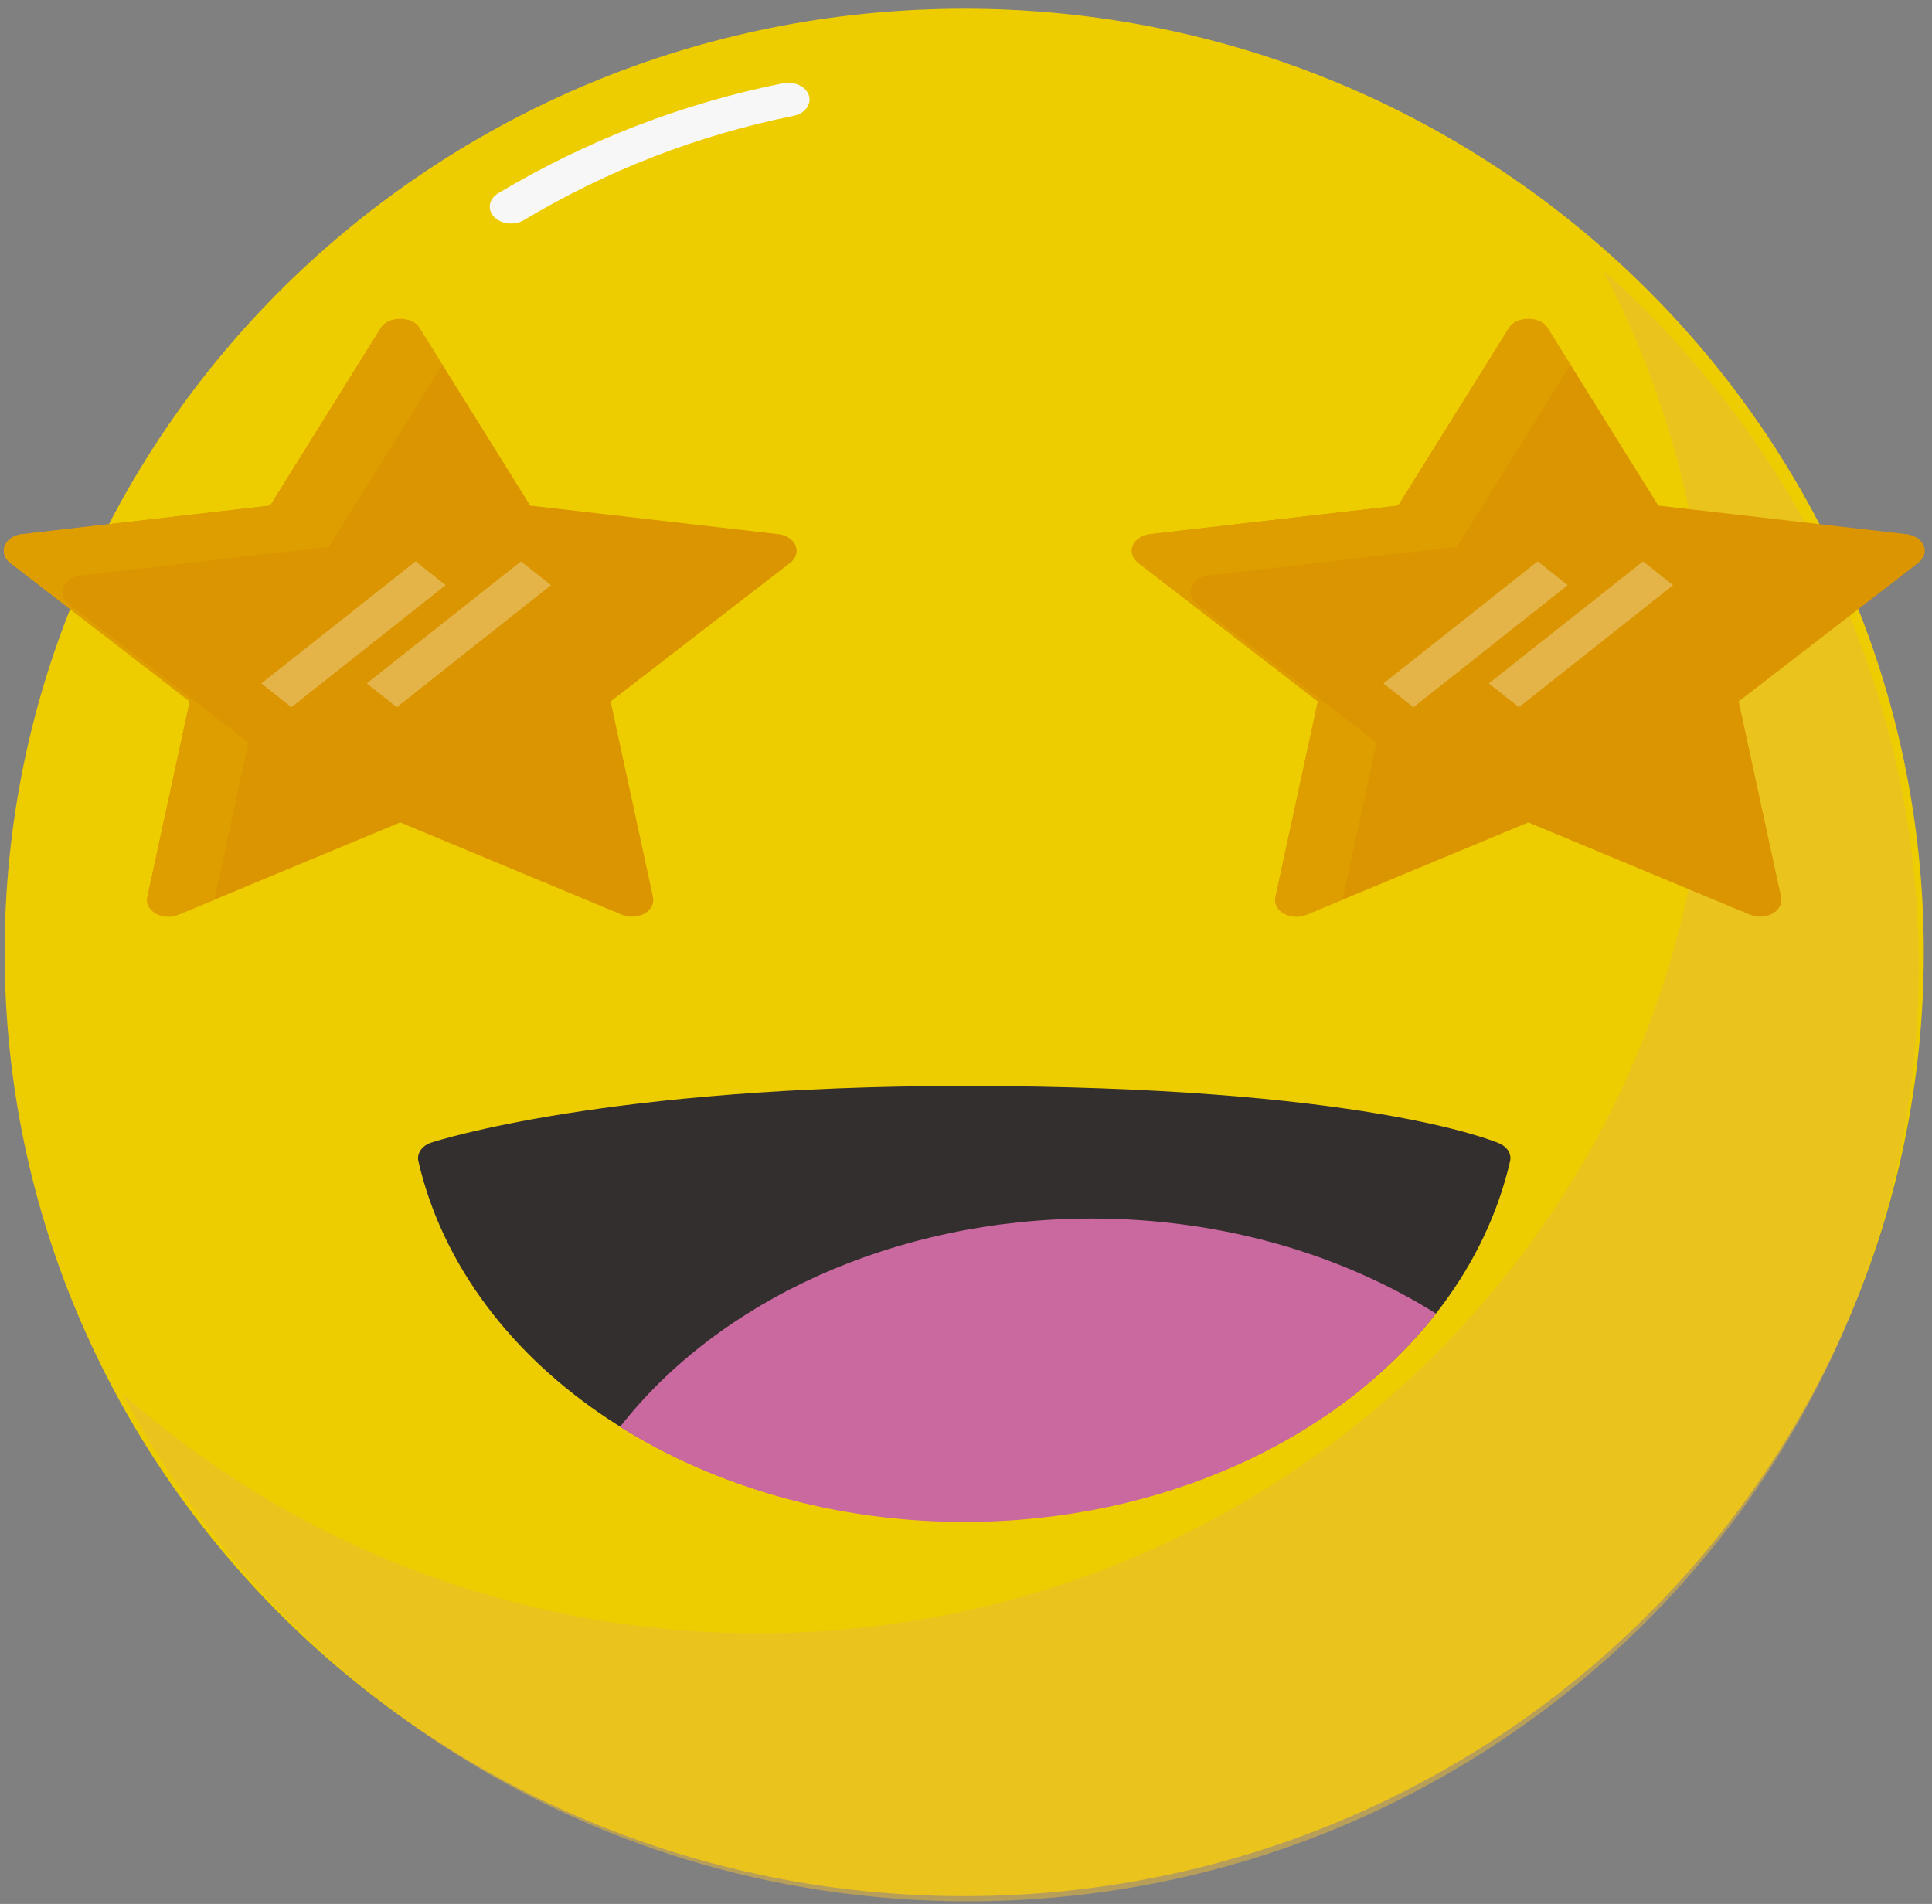 <svg width="208" height="205" viewBox="0 0 208 205" fill="none" xmlns="http://www.w3.org/2000/svg">
<rect x="0" y="0" width="208" height="205" fill="#808080" stroke="none"/>
<path d="M103.809 204.158C160.865 204.158 207.117 158.666 207.117 102.55C207.117 46.433 160.865 0.941 103.809 0.941C46.754 0.941 0.501 46.433 0.501 102.55C0.501 158.666 46.754 204.158 103.809 204.158Z" fill="#EECD00"/>
<path opacity="0.53" d="M172.597 29.138C179.827 42.939 183.935 58.578 183.935 75.172C183.935 130.774 138.108 175.848 81.578 175.848C55.291 175.848 31.327 166.092 13.201 150.072C30.197 182.513 64.561 204.713 104.219 204.713C160.749 204.713 206.575 159.639 206.575 104.038C206.572 74.293 193.449 47.569 172.597 29.138Z" fill="#E8BB37"/>
<path d="M207.106 58.745C206.836 58.09 206.119 57.61 205.256 57.513L178.538 54.439L166.588 35.273C165.819 34.035 163.251 34.035 162.483 35.273L150.533 54.439L123.814 57.513C122.951 57.613 122.237 58.09 121.964 58.745C121.697 59.401 121.918 60.121 122.544 60.6L141.878 75.52L137.315 96.585C137.167 97.264 137.52 97.952 138.224 98.356C138.933 98.764 139.869 98.817 140.635 98.494L164.535 88.549L188.435 98.494C188.77 98.634 189.134 98.701 189.501 98.701C189.975 98.701 190.45 98.586 190.846 98.354C191.55 97.949 191.904 97.262 191.755 96.582L187.189 75.517L206.526 60.598C207.149 60.121 207.373 59.398 207.106 58.745Z" fill="#DA9500"/>
<path d="M85.653 58.745C85.383 58.09 84.666 57.61 83.803 57.513L57.085 54.439L45.135 35.273C44.366 34.035 41.799 34.035 41.03 35.273L29.08 54.439L2.364 57.513C1.501 57.613 0.787 58.09 0.514 58.745C0.247 59.401 0.468 60.121 1.094 60.6L20.428 75.517L15.862 96.582C15.714 97.262 16.067 97.949 16.771 98.354C17.17 98.583 17.642 98.701 18.117 98.701C18.481 98.701 18.848 98.632 19.182 98.494L43.082 88.549L66.982 98.494C67.751 98.817 68.687 98.764 69.393 98.356C70.097 97.952 70.451 97.264 70.302 96.585L65.739 75.52L85.073 60.6C85.699 60.121 85.923 59.398 85.653 58.745Z" fill="#DA9500"/>
<path d="M7.415 65.044C6.792 64.562 6.568 63.842 6.835 63.189C7.105 62.534 7.823 62.054 8.686 61.957L35.404 58.883L47.354 39.716C47.44 39.579 47.556 39.46 47.68 39.352L45.137 35.273C44.368 34.035 41.801 34.035 41.032 35.273L29.082 54.439L2.367 57.513C1.504 57.613 0.789 58.09 0.517 58.745C0.25 59.401 0.471 60.121 1.096 60.6L20.431 75.517L15.865 96.582C15.716 97.262 16.07 97.949 16.774 98.354C17.173 98.583 17.645 98.701 18.119 98.701C18.483 98.701 18.85 98.631 19.185 98.494L23.087 96.871L26.752 79.961L7.415 65.044Z" fill="#DE9E00"/>
<path d="M128.863 65.044C128.24 64.562 128.016 63.842 128.283 63.189C128.553 62.534 129.27 62.054 130.133 61.957L156.852 58.883L168.802 39.716C168.888 39.579 169.004 39.46 169.128 39.352L166.585 35.273C165.816 34.035 163.249 34.035 162.48 35.273L150.53 54.439L123.814 57.513C122.951 57.613 122.237 58.09 121.964 58.745C121.697 59.401 121.918 60.121 122.544 60.6L141.878 75.517L137.312 96.582C137.164 97.262 137.517 97.949 138.221 98.354C138.62 98.583 139.092 98.701 139.567 98.701C139.931 98.701 140.298 98.631 140.632 98.494L144.535 96.871L148.2 79.961L128.863 65.044Z" fill="#DE9E00"/>
<path d="M161.429 123.115C160.849 122.862 146.744 116.927 103.809 116.927C65.405 116.927 47.174 122.781 46.416 123.029C45.421 123.358 44.849 124.191 45.043 125.03C50.24 147.489 74.957 163.789 103.809 163.789C132.661 163.789 157.378 147.489 162.575 125.03C162.753 124.261 162.292 123.49 161.429 123.115Z" fill="#332F2E"/>
<path d="M154.603 141.433C144.346 135.007 131.439 131.197 117.547 131.197C96.328 131.197 77.379 140.033 66.753 153.629C77.01 160.055 89.917 163.865 103.809 163.865C125.028 163.865 143.977 155.031 154.603 141.433Z" fill="#CA68A0"/>
<path d="M31.375 76.146L28.138 73.584L44.741 60.441L47.977 63.003L31.375 76.146Z" fill="#E5B449"/>
<path d="M42.721 76.146L39.484 73.584L56.087 60.441L59.323 63.003L42.721 76.146Z" fill="#E5B449"/>
<path d="M152.178 76.146L148.942 73.584L165.544 60.441L168.78 63.003L152.178 76.146Z" fill="#E5B449"/>
<path d="M163.524 76.146L160.287 73.584L176.89 60.441L180.126 63.003L163.524 76.146Z" fill="#E5B449"/>
<path d="M55.019 24.066C54.326 24.066 53.641 23.818 53.19 23.349C52.427 22.548 52.627 21.413 53.635 20.809C63.118 15.136 73.436 11.147 84.302 8.963C85.508 8.712 86.772 9.3 87.083 10.274C87.395 11.245 86.654 12.229 85.429 12.474C75.159 14.542 65.391 18.32 56.397 23.702C55.984 23.948 55.499 24.066 55.019 24.066Z" fill="#F7F7F8"/>
</svg>
